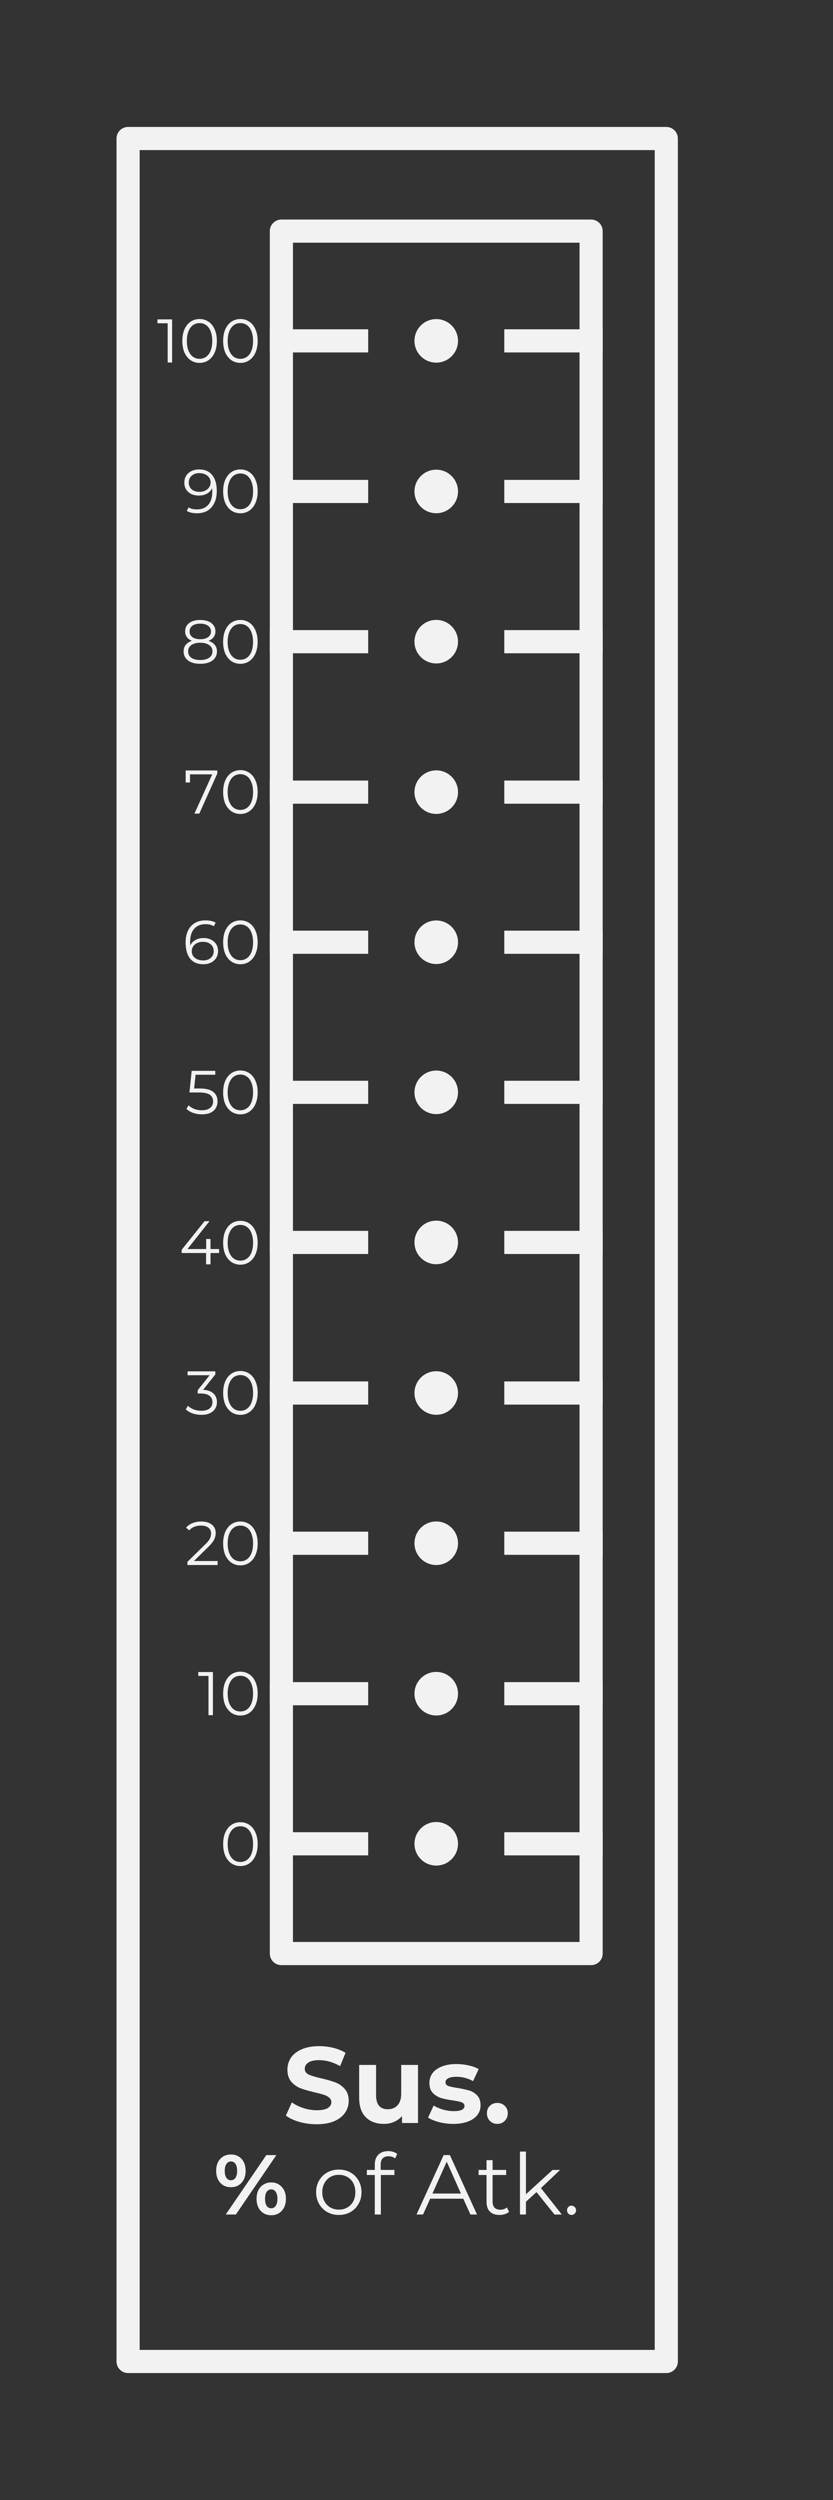 <svg version="1.1" viewBox="0.0 0.0 144.0 432.0" fill="none" stroke="none" stroke-linecap="square" stroke-miterlimit="10" xmlns:xlink="http://www.w3.org/1999/xlink" xmlns="http://www.w3.org/2000/svg"><rect x="0.0" y="0.0" width="144.0" height="432.0" fill="#333333" stroke="none"/><clipPath id="p.0"><path d="m0 0l144.0 0l0 432.0l-144.0 0l0 -432.0z" clip-rule="nonzero"/></clipPath><g clip-path="url(#p.0)"><path fill="#000000" fill-opacity="0.0" d="m0 0l144.0 0l0 432.0l-144.0 0z" fill-rule="evenodd"/><path fill="#000000" fill-opacity="0.0" d="m22.143 23.937l93.039 0l0 384.126l-93.039 0z" fill-rule="evenodd"/><path stroke="#f2f2f2" stroke-width="4.0" stroke-linejoin="round" stroke-linecap="butt" d="m22.143 23.937l93.039 0l0 384.126l-93.039 0z" fill-rule="evenodd"/><path fill="#000000" fill-opacity="0.0" d="m48.642 39.937l53.543 0l0 297.638l-53.543 0z" fill-rule="evenodd"/><path stroke="#f2f2f2" stroke-width="4.0" stroke-linejoin="round" stroke-linecap="butt" d="m48.642 39.937l53.543 0l0 297.638l-53.543 0z" fill-rule="evenodd"/><path fill="#f2f2f2" d="m71.649 188.756l0 0c0 -2.079 1.685 -3.764 3.764 -3.764l0 0c0.998 0 1.956 0.397 2.661 1.102c0.706 0.706 1.102 1.663 1.102 2.661l0 0c0 2.079 -1.685 3.764 -3.764 3.764l0 0c-2.079 0 -3.764 -1.685 -3.764 -3.764z" fill-rule="evenodd"/><path fill="#000000" fill-opacity="0.0" d="m61.649 188.756l-13.008 0" fill-rule="evenodd"/><path stroke="#f2f2f2" stroke-width="4.0" stroke-linejoin="round" stroke-linecap="butt" d="m61.649 188.756l-13.008 0" fill-rule="evenodd"/><path fill="#000000" fill-opacity="0.0" d="m102.185 188.756l-13.008 0" fill-rule="evenodd"/><path stroke="#f2f2f2" stroke-width="4.0" stroke-linejoin="round" stroke-linecap="butt" d="m102.185 188.756l-13.008 0" fill-rule="evenodd"/><path fill="#f2f2f2" d="m71.649 162.819l0 0c0 -2.079 1.685 -3.764 3.764 -3.764l0 0c0.998 0 1.956 0.397 2.661 1.102c0.706 0.706 1.102 1.663 1.102 2.661l0 0c0 2.079 -1.685 3.764 -3.764 3.764l0 0c-2.079 0 -3.764 -1.685 -3.764 -3.764z" fill-rule="evenodd"/><path fill="#000000" fill-opacity="0.0" d="m61.649 162.819l-13.008 0" fill-rule="evenodd"/><path stroke="#f2f2f2" stroke-width="4.0" stroke-linejoin="round" stroke-linecap="butt" d="m61.649 162.819l-13.008 0" fill-rule="evenodd"/><path fill="#000000" fill-opacity="0.0" d="m102.185 162.819l-13.008 0" fill-rule="evenodd"/><path stroke="#f2f2f2" stroke-width="4.0" stroke-linejoin="round" stroke-linecap="butt" d="m102.185 162.819l-13.008 0" fill-rule="evenodd"/><path fill="#f2f2f2" d="m71.649 136.882l0 0c0 -2.079 1.685 -3.764 3.764 -3.764l0 0c0.998 0 1.956 0.397 2.661 1.102c0.706 0.706 1.102 1.663 1.102 2.661l0 0c0 2.079 -1.685 3.764 -3.764 3.764l0 0c-2.079 0 -3.764 -1.685 -3.764 -3.764z" fill-rule="evenodd"/><path fill="#000000" fill-opacity="0.0" d="m61.649 136.882l-13.008 0" fill-rule="evenodd"/><path stroke="#f2f2f2" stroke-width="4.0" stroke-linejoin="round" stroke-linecap="butt" d="m61.649 136.882l-13.008 0" fill-rule="evenodd"/><path fill="#000000" fill-opacity="0.0" d="m102.185 136.882l-13.008 0" fill-rule="evenodd"/><path stroke="#f2f2f2" stroke-width="4.0" stroke-linejoin="round" stroke-linecap="butt" d="m102.185 136.882l-13.008 0" fill-rule="evenodd"/><path fill="#f2f2f2" d="m71.649 110.883l0 0c0 -2.079 1.685 -3.764 3.764 -3.764l0 0c0.998 0 1.956 0.397 2.661 1.102c0.706 0.706 1.102 1.663 1.102 2.661l0 0c0 2.079 -1.685 3.764 -3.764 3.764l0 0c-2.079 0 -3.764 -1.685 -3.764 -3.764z" fill-rule="evenodd"/><path fill="#000000" fill-opacity="0.0" d="m61.649 110.883l-13.008 0" fill-rule="evenodd"/><path stroke="#f2f2f2" stroke-width="4.0" stroke-linejoin="round" stroke-linecap="butt" d="m61.649 110.883l-13.008 0" fill-rule="evenodd"/><path fill="#000000" fill-opacity="0.0" d="m102.185 110.883l-13.008 0" fill-rule="evenodd"/><path stroke="#f2f2f2" stroke-width="4.0" stroke-linejoin="round" stroke-linecap="butt" d="m102.185 110.883l-13.008 0" fill-rule="evenodd"/><path fill="#f2f2f2" d="m71.649 84.923l0 0c0 -2.079 1.685 -3.764 3.764 -3.764l0 0c0.998 0 1.956 0.397 2.661 1.102c0.706 0.706 1.102 1.663 1.102 2.661l0 0c0 2.079 -1.685 3.764 -3.764 3.764l0 0c-2.079 0 -3.764 -1.685 -3.764 -3.764z" fill-rule="evenodd"/><path fill="#000000" fill-opacity="0.0" d="m61.649 84.923l-13.008 0" fill-rule="evenodd"/><path stroke="#f2f2f2" stroke-width="4.0" stroke-linejoin="round" stroke-linecap="butt" d="m61.649 84.923l-13.008 0" fill-rule="evenodd"/><path fill="#000000" fill-opacity="0.0" d="m102.185 84.923l-13.008 0" fill-rule="evenodd"/><path stroke="#f2f2f2" stroke-width="4.0" stroke-linejoin="round" stroke-linecap="butt" d="m102.185 84.923l-13.008 0" fill-rule="evenodd"/><path fill="#f2f2f2" d="m71.649 58.902l0 0c0 -2.079 1.685 -3.764 3.764 -3.764l0 0c0.998 0 1.956 0.397 2.661 1.102c0.706 0.706 1.102 1.663 1.102 2.661l0 0c0 2.079 -1.685 3.764 -3.764 3.764l0 0c-2.079 0 -3.764 -1.685 -3.764 -3.764z" fill-rule="evenodd"/><path fill="#000000" fill-opacity="0.0" d="m61.649 58.902l-13.008 0" fill-rule="evenodd"/><path stroke="#f2f2f2" stroke-width="4.0" stroke-linejoin="round" stroke-linecap="butt" d="m61.649 58.902l-13.008 0" fill-rule="evenodd"/><path fill="#000000" fill-opacity="0.0" d="m102.185 58.902l-13.008 0" fill-rule="evenodd"/><path stroke="#f2f2f2" stroke-width="4.0" stroke-linejoin="round" stroke-linecap="butt" d="m102.185 58.902l-13.008 0" fill-rule="evenodd"/><path fill="#f2f2f2" d="m71.649 318.609l0 0c0 -2.079 1.685 -3.764 3.764 -3.764l0 0c0.998 0 1.956 0.397 2.661 1.102c0.706 0.706 1.102 1.663 1.102 2.661l0 0c0 2.079 -1.685 3.764 -3.764 3.764l0 0c-2.079 0 -3.764 -1.685 -3.764 -3.764z" fill-rule="evenodd"/><path fill="#000000" fill-opacity="0.0" d="m61.649 318.609l-13.008 0" fill-rule="evenodd"/><path stroke="#f2f2f2" stroke-width="4.0" stroke-linejoin="round" stroke-linecap="butt" d="m61.649 318.609l-13.008 0" fill-rule="evenodd"/><path fill="#000000" fill-opacity="0.0" d="m102.185 318.609l-13.008 0" fill-rule="evenodd"/><path stroke="#f2f2f2" stroke-width="4.0" stroke-linejoin="round" stroke-linecap="butt" d="m102.185 318.609l-13.008 0" fill-rule="evenodd"/><path fill="#f2f2f2" d="m71.649 292.672l0 0c0 -2.079 1.685 -3.764 3.764 -3.764l0 0c0.998 0 1.956 0.397 2.661 1.102c0.706 0.706 1.102 1.663 1.102 2.661l0 0c0 2.079 -1.685 3.764 -3.764 3.764l0 0c-2.079 0 -3.764 -1.685 -3.764 -3.764z" fill-rule="evenodd"/><path fill="#000000" fill-opacity="0.0" d="m61.649 292.672l-13.008 0" fill-rule="evenodd"/><path stroke="#f2f2f2" stroke-width="4.0" stroke-linejoin="round" stroke-linecap="butt" d="m61.649 292.672l-13.008 0" fill-rule="evenodd"/><path fill="#000000" fill-opacity="0.0" d="m102.185 292.672l-13.008 0" fill-rule="evenodd"/><path stroke="#f2f2f2" stroke-width="4.0" stroke-linejoin="round" stroke-linecap="butt" d="m102.185 292.672l-13.008 0" fill-rule="evenodd"/><path fill="#f2f2f2" d="m71.649 266.673l0 0c0 -2.079 1.685 -3.764 3.764 -3.764l0 0c0.998 0 1.956 0.397 2.661 1.102c0.706 0.706 1.102 1.663 1.102 2.661l0 0c0 2.079 -1.685 3.764 -3.764 3.764l0 0c-2.079 0 -3.764 -1.685 -3.764 -3.764z" fill-rule="evenodd"/><path fill="#000000" fill-opacity="0.0" d="m61.649 266.673l-13.008 0" fill-rule="evenodd"/><path stroke="#f2f2f2" stroke-width="4.0" stroke-linejoin="round" stroke-linecap="butt" d="m61.649 266.673l-13.008 0" fill-rule="evenodd"/><path fill="#000000" fill-opacity="0.0" d="m102.185 266.673l-13.008 0" fill-rule="evenodd"/><path stroke="#f2f2f2" stroke-width="4.0" stroke-linejoin="round" stroke-linecap="butt" d="m102.185 266.673l-13.008 0" fill-rule="evenodd"/><path fill="#f2f2f2" d="m71.649 240.713l0 0c0 -2.079 1.685 -3.764 3.764 -3.764l0 0c0.998 0 1.956 0.397 2.661 1.102c0.706 0.706 1.102 1.663 1.102 2.661l0 0c0 2.079 -1.685 3.764 -3.764 3.764l0 0c-2.079 0 -3.764 -1.685 -3.764 -3.764z" fill-rule="evenodd"/><path fill="#000000" fill-opacity="0.0" d="m61.649 240.713l-13.008 0" fill-rule="evenodd"/><path stroke="#f2f2f2" stroke-width="4.0" stroke-linejoin="round" stroke-linecap="butt" d="m61.649 240.713l-13.008 0" fill-rule="evenodd"/><path fill="#000000" fill-opacity="0.0" d="m102.185 240.713l-13.008 0" fill-rule="evenodd"/><path stroke="#f2f2f2" stroke-width="4.0" stroke-linejoin="round" stroke-linecap="butt" d="m102.185 240.713l-13.008 0" fill-rule="evenodd"/><path fill="#f2f2f2" d="m71.649 214.692l0 0c0 -2.079 1.685 -3.764 3.764 -3.764l0 0c0.998 0 1.956 0.397 2.661 1.102c0.706 0.706 1.102 1.663 1.102 2.661l0 0c0 2.079 -1.685 3.764 -3.764 3.764l0 0c-2.079 0 -3.764 -1.685 -3.764 -3.764z" fill-rule="evenodd"/><path fill="#000000" fill-opacity="0.0" d="m61.649 214.692l-13.008 0" fill-rule="evenodd"/><path stroke="#f2f2f2" stroke-width="4.0" stroke-linejoin="round" stroke-linecap="butt" d="m61.649 214.692l-13.008 0" fill-rule="evenodd"/><path fill="#000000" fill-opacity="0.0" d="m102.185 214.692l-13.008 0" fill-rule="evenodd"/><path stroke="#f2f2f2" stroke-width="4.0" stroke-linejoin="round" stroke-linecap="butt" d="m102.185 214.692l-13.008 0" fill-rule="evenodd"/><path fill="#000000" fill-opacity="0.0" d="m-3.177 45.47l57.26 0l0 26.866l-57.26 0z" fill-rule="evenodd"/><path fill="#f2f2f2" d="m29.752 55.19l0 7.453l-0.766 0l0 -6.781l-1.766 0l0 -0.672l2.531 0zm4.753 7.516q-0.859 0 -1.547 -0.453q-0.672 -0.469 -1.062 -1.312q-0.375 -0.859 -0.375 -2.031q0 -1.156 0.375 -2.016q0.391 -0.859 1.062 -1.312q0.688 -0.453 1.547 -0.453q0.859 0 1.531 0.453q0.688 0.453 1.062 1.312q0.391 0.859 0.391 2.016q0 1.172 -0.391 2.031q-0.375 0.844 -1.062 1.312q-0.672 0.453 -1.531 0.453zm0 -0.703q0.641 0 1.141 -0.359q0.5 -0.359 0.766 -1.047q0.281 -0.703 0.281 -1.688q0 -0.969 -0.281 -1.656q-0.266 -0.703 -0.766 -1.062q-0.5 -0.359 -1.141 -0.359q-0.656 0 -1.156 0.359q-0.484 0.359 -0.766 1.062q-0.281 0.688 -0.281 1.656q0 0.984 0.281 1.688q0.281 0.688 0.766 1.047q0.5 0.359 1.156 0.359zm7.055 0.703q-0.859 0 -1.547 -0.453q-0.672 -0.469 -1.062 -1.312q-0.375 -0.859 -0.375 -2.031q0 -1.156 0.375 -2.016q0.391 -0.859 1.062 -1.312q0.688 -0.453 1.547 -0.453q0.859 0 1.531 0.453q0.688 0.453 1.062 1.312q0.391 0.859 0.391 2.016q0 1.172 -0.391 2.031q-0.375 0.844 -1.062 1.312q-0.672 0.453 -1.531 0.453zm0 -0.703q0.641 0 1.141 -0.359q0.5 -0.359 0.766 -1.047q0.281 -0.703 0.281 -1.688q0 -0.969 -0.281 -1.656q-0.266 -0.703 -0.766 -1.062q-0.5 -0.359 -1.141 -0.359q-0.656 0 -1.156 0.359q-0.484 0.359 -0.766 1.062q-0.281 0.688 -0.281 1.656q0 0.984 0.281 1.688q0.281 0.688 0.766 1.047q0.5 0.359 1.156 0.359z" fill-rule="nonzero"/><path fill="#000000" fill-opacity="0.0" d="m-3.177 71.46l57.26 0l0 26.866l-57.26 0z" fill-rule="evenodd"/><path fill="#f2f2f2" d="m34.413 81.117q1.484 0 2.266 0.969q0.797 0.969 0.797 2.75q0 1.25 -0.438 2.109q-0.422 0.859 -1.188 1.312q-0.766 0.438 -1.781 0.438q-1.109 0 -1.781 -0.406l0.312 -0.609q0.531 0.344 1.453 0.344q1.234 0 1.938 -0.781q0.703 -0.781 0.703 -2.281q0 -0.266 -0.031 -0.594q-0.281 0.594 -0.891 0.938q-0.594 0.328 -1.391 0.328q-0.734 0 -1.312 -0.266q-0.562 -0.281 -0.891 -0.781q-0.312 -0.516 -0.312 -1.188q0 -0.688 0.328 -1.203q0.328 -0.516 0.906 -0.797q0.594 -0.281 1.312 -0.281zm0.094 3.875q0.562 0 0.984 -0.219q0.438 -0.219 0.672 -0.578q0.25 -0.375 0.25 -0.844q0 -0.422 -0.234 -0.781q-0.219 -0.359 -0.672 -0.578q-0.438 -0.234 -1.062 -0.234q-0.812 0 -1.312 0.453q-0.5 0.438 -0.5 1.172q0 0.734 0.5 1.172q0.5 0.438 1.375 0.438zm7.052 3.703q-0.859 0 -1.547 -0.453q-0.672 -0.469 -1.062 -1.312q-0.375 -0.859 -0.375 -2.031q0 -1.156 0.375 -2.016q0.391 -0.859 1.062 -1.312q0.688 -0.453 1.547 -0.453q0.859 0 1.531 0.453q0.688 0.453 1.062 1.312q0.391 0.859 0.391 2.016q0 1.172 -0.391 2.031q-0.375 0.844 -1.062 1.312q-0.672 0.453 -1.531 0.453zm0 -0.703q0.641 0 1.141 -0.359q0.5 -0.359 0.766 -1.047q0.281 -0.703 0.281 -1.688q0 -0.969 -0.281 -1.656q-0.266 -0.703 -0.766 -1.062q-0.5 -0.359 -1.141 -0.359q-0.656 0 -1.156 0.359q-0.484 0.359 -0.766 1.062q-0.281 0.688 -0.281 1.656q0 0.984 0.281 1.688q0.281 0.688 0.766 1.047q0.5 0.359 1.156 0.359z" fill-rule="nonzero"/><path fill="#000000" fill-opacity="0.0" d="m-3.182 97.471l57.26 0l0 26.866l-57.26 0z" fill-rule="evenodd"/><path fill="#f2f2f2" d="m36.053 110.738q0.703 0.234 1.078 0.703q0.375 0.469 0.375 1.125q0 0.656 -0.359 1.141q-0.344 0.484 -1.0 0.75q-0.656 0.25 -1.531 0.25q-1.344 0 -2.109 -0.578q-0.766 -0.578 -0.766 -1.562q0 -0.672 0.359 -1.125q0.375 -0.469 1.078 -0.703q-0.578 -0.234 -0.875 -0.641q-0.297 -0.422 -0.297 -1.0q0 -0.906 0.703 -1.438q0.703 -0.531 1.906 -0.531q0.781 0 1.375 0.234q0.594 0.234 0.922 0.688q0.328 0.438 0.328 1.047q0 0.578 -0.312 1.0q-0.297 0.406 -0.875 0.641zm-3.281 -1.625q0 0.625 0.484 0.984q0.5 0.359 1.359 0.359q0.859 0 1.359 -0.359q0.5 -0.359 0.5 -0.969q0 -0.641 -0.516 -1.0q-0.5 -0.359 -1.344 -0.359q-0.859 0 -1.359 0.359q-0.484 0.359 -0.484 0.984zm1.844 4.938q0.984 0 1.547 -0.391q0.562 -0.406 0.562 -1.109q0 -0.688 -0.562 -1.078q-0.562 -0.406 -1.547 -0.406q-0.984 0 -1.547 0.406q-0.547 0.391 -0.547 1.078q0 0.703 0.547 1.109q0.547 0.391 1.547 0.391zm6.939 0.656q-0.859 0 -1.547 -0.453q-0.672 -0.469 -1.062 -1.312q-0.375 -0.859 -0.375 -2.031q0 -1.156 0.375 -2.016q0.391 -0.859 1.062 -1.312q0.688 -0.453 1.547 -0.453q0.859 0 1.531 0.453q0.688 0.453 1.062 1.312q0.391 0.859 0.391 2.016q0 1.172 -0.391 2.031q-0.375 0.844 -1.062 1.312q-0.672 0.453 -1.531 0.453zm0 -0.703q0.641 0 1.141 -0.359q0.5 -0.359 0.766 -1.047q0.281 -0.703 0.281 -1.688q0 -0.969 -0.281 -1.656q-0.266 -0.703 -0.766 -1.062q-0.5 -0.359 -1.141 -0.359q-0.656 0 -1.156 0.359q-0.484 0.359 -0.766 1.062q-0.281 0.688 -0.281 1.656q0 0.984 0.281 1.688q0.281 0.688 0.766 1.047q0.5 0.359 1.156 0.359z" fill-rule="nonzero"/><path fill="#000000" fill-opacity="0.0" d="m-3.177 123.418l57.26 0l0 26.866l-57.26 0z" fill-rule="evenodd"/><path fill="#f2f2f2" d="m37.564 133.138l0 0.531l-3.109 6.922l-0.844 0l3.078 -6.781l-3.844 0l0 1.406l-0.75 0l0 -2.078l5.469 0zm3.995 7.516q-0.859 0 -1.547 -0.453q-0.672 -0.469 -1.062 -1.312q-0.375 -0.859 -0.375 -2.031q0 -1.156 0.375 -2.016q0.391 -0.859 1.062 -1.312q0.688 -0.453 1.547 -0.453q0.859 0 1.531 0.453q0.688 0.453 1.062 1.312q0.391 0.859 0.391 2.016q0 1.172 -0.391 2.031q-0.375 0.844 -1.062 1.312q-0.672 0.453 -1.531 0.453zm0 -0.703q0.641 0 1.141 -0.359q0.5 -0.359 0.766 -1.047q0.281 -0.703 0.281 -1.688q0 -0.969 -0.281 -1.656q-0.266 -0.703 -0.766 -1.062q-0.5 -0.359 -1.141 -0.359q-0.656 0 -1.156 0.359q-0.484 0.359 -0.766 1.062q-0.281 0.688 -0.281 1.656q0 0.984 0.281 1.688q0.281 0.688 0.766 1.047q0.5 0.359 1.156 0.359z" fill-rule="nonzero"/><path fill="#000000" fill-opacity="0.0" d="m-3.177 149.386l57.26 0l0 26.866l-57.26 0z" fill-rule="evenodd"/><path fill="#f2f2f2" d="m35.179 162.09q0.734 0 1.297 0.281q0.578 0.281 0.891 0.781q0.328 0.5 0.328 1.172q0 0.688 -0.328 1.219q-0.328 0.516 -0.906 0.797q-0.578 0.281 -1.312 0.281q-1.484 0 -2.281 -0.969q-0.781 -0.984 -0.781 -2.766q0 -1.234 0.422 -2.094q0.438 -0.875 1.203 -1.312q0.766 -0.438 1.797 -0.438q1.109 0 1.766 0.391l-0.312 0.625q-0.531 -0.359 -1.453 -0.359q-1.234 0 -1.938 0.797q-0.703 0.781 -0.703 2.266q0 0.266 0.031 0.609q0.281 -0.609 0.891 -0.938q0.609 -0.344 1.391 -0.344zm-0.062 3.875q0.812 0 1.312 -0.438q0.516 -0.438 0.516 -1.172q0 -0.734 -0.516 -1.172q-0.5 -0.438 -1.359 -0.438q-0.562 0 -1.0 0.219q-0.438 0.203 -0.688 0.578q-0.234 0.375 -0.234 0.828q0 0.422 0.219 0.797q0.234 0.359 0.688 0.578q0.453 0.219 1.062 0.219zm6.443 0.656q-0.859 0 -1.547 -0.453q-0.672 -0.469 -1.062 -1.312q-0.375 -0.859 -0.375 -2.031q0 -1.156 0.375 -2.016q0.391 -0.859 1.062 -1.312q0.688 -0.453 1.547 -0.453q0.859 0 1.531 0.453q0.688 0.453 1.062 1.312q0.391 0.859 0.391 2.016q0 1.172 -0.391 2.031q-0.375 0.844 -1.062 1.312q-0.672 0.453 -1.531 0.453zm0 -0.703q0.641 0 1.141 -0.359q0.5 -0.359 0.766 -1.047q0.281 -0.703 0.281 -1.688q0 -0.969 -0.281 -1.656q-0.266 -0.703 -0.766 -1.062q-0.5 -0.359 -1.141 -0.359q-0.656 0 -1.156 0.359q-0.484 0.359 -0.766 1.062q-0.281 0.688 -0.281 1.656q0 0.984 0.281 1.688q0.281 0.688 0.766 1.047q0.5 0.359 1.156 0.359z" fill-rule="nonzero"/><path fill="#000000" fill-opacity="0.0" d="m-3.177 175.323l57.26 0l0 26.866l-57.26 0z" fill-rule="evenodd"/><path fill="#f2f2f2" d="m34.512 188.09q1.625 0 2.359 0.594q0.734 0.578 0.734 1.625q0 0.641 -0.297 1.156q-0.297 0.516 -0.906 0.812q-0.609 0.281 -1.5 0.281q-0.797 0 -1.516 -0.25q-0.719 -0.266 -1.156 -0.703l0.375 -0.609q0.375 0.375 0.969 0.625q0.609 0.234 1.328 0.234q0.922 0 1.422 -0.406q0.516 -0.422 0.516 -1.109q0 -0.781 -0.578 -1.172q-0.562 -0.391 -1.922 -0.391l-1.594 0l0.391 -3.734l4.078 0l0 0.672l-3.406 0l-0.25 2.375l0.953 0zm7.047 4.469q-0.859 0 -1.547 -0.453q-0.672 -0.469 -1.062 -1.312q-0.375 -0.859 -0.375 -2.031q0 -1.156 0.375 -2.016q0.391 -0.859 1.062 -1.312q0.688 -0.453 1.547 -0.453q0.859 0 1.531 0.453q0.688 0.453 1.062 1.312q0.391 0.859 0.391 2.016q0 1.172 -0.391 2.031q-0.375 0.844 -1.062 1.312q-0.672 0.453 -1.531 0.453zm0 -0.703q0.641 0 1.141 -0.359q0.5 -0.359 0.766 -1.047q0.281 -0.703 0.281 -1.688q0 -0.969 -0.281 -1.656q-0.266 -0.703 -0.766 -1.062q-0.5 -0.359 -1.141 -0.359q-0.656 0 -1.156 0.359q-0.484 0.359 -0.766 1.062q-0.281 0.688 -0.281 1.656q0 0.984 0.281 1.688q0.281 0.688 0.766 1.047q0.5 0.359 1.156 0.359z" fill-rule="nonzero"/><path fill="#000000" fill-opacity="0.0" d="m-3.177 201.302l57.26 0l0 26.866l-57.26 0z" fill-rule="evenodd"/><path fill="#f2f2f2" d="m37.875 216.522l-1.484 0l0 1.953l-0.766 0l0 -1.953l-4.219 0l0 -0.562l3.953 -4.938l0.859 0l-3.812 4.812l3.234 0l0 -1.734l0.75 0l0 1.734l1.484 0l0 0.688zm3.684 2.016q-0.859 0 -1.547 -0.453q-0.672 -0.469 -1.062 -1.312q-0.375 -0.859 -0.375 -2.031q0 -1.156 0.375 -2.016q0.391 -0.859 1.062 -1.312q0.688 -0.453 1.547 -0.453q0.859 0 1.531 0.453q0.688 0.453 1.062 1.312q0.391 0.859 0.391 2.016q0 1.172 -0.391 2.031q-0.375 0.844 -1.062 1.312q-0.672 0.453 -1.531 0.453zm0 -0.703q0.641 0 1.141 -0.359q0.5 -0.359 0.766 -1.047q0.281 -0.703 0.281 -1.688q0 -0.969 -0.281 -1.656q-0.266 -0.703 -0.766 -1.062q-0.5 -0.359 -1.141 -0.359q-0.656 0 -1.156 0.359q-0.484 0.359 -0.766 1.062q-0.281 0.688 -0.281 1.656q0 0.984 0.281 1.688q0.281 0.688 0.766 1.047q0.5 0.359 1.156 0.359z" fill-rule="nonzero"/><path fill="#000000" fill-opacity="0.0" d="m-3.176 227.25l57.26 0l0 26.866l-57.26 0z" fill-rule="evenodd"/><path fill="#f2f2f2" d="m35.113 240.157q1.172 0.062 1.781 0.641q0.609 0.562 0.609 1.484q0 0.641 -0.312 1.141q-0.297 0.484 -0.906 0.781q-0.609 0.281 -1.484 0.281q-0.812 0 -1.531 -0.25q-0.719 -0.266 -1.156 -0.703l0.375 -0.609q0.375 0.375 0.984 0.625q0.625 0.234 1.328 0.234q0.922 0 1.422 -0.391q0.5 -0.406 0.5 -1.109q0 -0.688 -0.5 -1.078q-0.5 -0.406 -1.516 -0.406l-0.531 0l0 -0.562l2.062 -2.594l-3.812 0l0 -0.672l4.797 0l0 0.531l-2.109 2.656zm6.448 4.328q-0.859 0 -1.547 -0.453q-0.672 -0.469 -1.062 -1.312q-0.375 -0.859 -0.375 -2.031q0 -1.156 0.375 -2.016q0.391 -0.859 1.062 -1.312q0.688 -0.453 1.547 -0.453q0.859 0 1.531 0.453q0.688 0.453 1.062 1.312q0.391 0.859 0.391 2.016q0 1.172 -0.391 2.031q-0.375 0.844 -1.062 1.312q-0.672 0.453 -1.531 0.453zm0 -0.703q0.641 0 1.141 -0.359q0.5 -0.359 0.766 -1.047q0.281 -0.703 0.281 -1.688q0 -0.969 -0.281 -1.656q-0.266 -0.703 -0.766 -1.062q-0.5 -0.359 -1.141 -0.359q-0.656 0 -1.156 0.359q-0.484 0.359 -0.766 1.062q-0.281 0.688 -0.281 1.656q0 0.984 0.281 1.688q0.281 0.688 0.766 1.047q0.5 0.359 1.156 0.359z" fill-rule="nonzero"/><path fill="#000000" fill-opacity="0.0" d="m-3.176 253.26l57.26 0l0 26.866l-57.26 0z" fill-rule="evenodd"/><path fill="#f2f2f2" d="m37.617 269.746l0 0.688l-5.219 0l0 -0.547l3.094 -3.031q0.594 -0.578 0.797 -1.0q0.203 -0.422 0.203 -0.844q0 -0.656 -0.453 -1.016q-0.453 -0.375 -1.297 -0.375q-1.312 0 -2.031 0.828l-0.547 -0.469q0.438 -0.516 1.109 -0.781q0.688 -0.281 1.531 -0.281q1.141 0 1.812 0.531q0.672 0.531 0.672 1.469q0 0.578 -0.266 1.109q-0.25 0.531 -0.969 1.234l-2.531 2.484l4.094 0zm3.943 0.75q-0.859 0 -1.547 -0.453q-0.672 -0.469 -1.062 -1.312q-0.375 -0.859 -0.375 -2.031q0 -1.156 0.375 -2.016q0.391 -0.859 1.062 -1.312q0.688 -0.453 1.547 -0.453q0.859 0 1.531 0.453q0.688 0.453 1.062 1.312q0.391 0.859 0.391 2.016q0 1.172 -0.391 2.031q-0.375 0.844 -1.062 1.312q-0.672 0.453 -1.531 0.453zm0 -0.703q0.641 0 1.141 -0.359q0.5 -0.359 0.766 -1.047q0.281 -0.703 0.281 -1.688q0 -0.969 -0.281 -1.656q-0.266 -0.703 -0.766 -1.062q-0.5 -0.359 -1.141 -0.359q-0.656 0 -1.156 0.359q-0.484 0.359 -0.766 1.062q-0.281 0.688 -0.281 1.656q0 0.984 0.281 1.688q0.281 0.688 0.766 1.047q0.5 0.359 1.156 0.359z" fill-rule="nonzero"/><path fill="#000000" fill-opacity="0.0" d="m-3.176 279.208l57.26 0l0 26.866l-57.26 0z" fill-rule="evenodd"/><path fill="#f2f2f2" d="m36.807 288.928l0 7.453l-0.766 0l0 -6.781l-1.766 0l0 -0.672l2.531 0zm4.753 7.516q-0.859 0 -1.547 -0.453q-0.672 -0.469 -1.062 -1.312q-0.375 -0.859 -0.375 -2.031q0 -1.156 0.375 -2.016q0.391 -0.859 1.062 -1.312q0.688 -0.453 1.547 -0.453q0.859 0 1.531 0.453q0.688 0.453 1.062 1.312q0.391 0.859 0.391 2.016q0 1.172 -0.391 2.031q-0.375 0.844 -1.062 1.312q-0.672 0.453 -1.531 0.453zm0 -0.703q0.641 0 1.141 -0.359q0.5 -0.359 0.766 -1.047q0.281 -0.703 0.281 -1.688q0 -0.969 -0.281 -1.656q-0.266 -0.703 -0.766 -1.062q-0.5 -0.359 -1.141 -0.359q-0.656 0 -1.156 0.359q-0.484 0.359 -0.766 1.062q-0.281 0.688 -0.281 1.656q0 0.984 0.281 1.688q0.281 0.688 0.766 1.047q0.5 0.359 1.156 0.359z" fill-rule="nonzero"/><path fill="#000000" fill-opacity="0.0" d="m-3.176 305.218l57.26 0l0 26.866l-57.26 0z" fill-rule="evenodd"/><path fill="#f2f2f2" d="m41.561 322.454q-0.859 0 -1.547 -0.453q-0.672 -0.469 -1.062 -1.312q-0.375 -0.859 -0.375 -2.031q0 -1.156 0.375 -2.016q0.391 -0.859 1.062 -1.312q0.688 -0.453 1.547 -0.453q0.859 0 1.531 0.453q0.688 0.453 1.062 1.312q0.391 0.859 0.391 2.016q0 1.172 -0.391 2.031q-0.375 0.844 -1.062 1.312q-0.672 0.453 -1.531 0.453zm0 -0.703q0.641 0 1.141 -0.359q0.5 -0.359 0.766 -1.047q0.281 -0.703 0.281 -1.688q0 -0.969 -0.281 -1.656q-0.266 -0.703 -0.766 -1.062q-0.5 -0.359 -1.141 -0.359q-0.656 0 -1.156 0.359q-0.484 0.359 -0.766 1.062q-0.281 0.688 -0.281 1.656q0 0.984 0.281 1.688q0.281 0.688 0.766 1.047q0.5 0.359 1.156 0.359z" fill-rule="nonzero"/><path fill="#000000" fill-opacity="0.0" d="m36.71 343.13l63.906 0l0 33.606l-63.906 0z" fill-rule="evenodd"/><path fill="#f2f2f2" d="m54.749 367.072q-1.547 0 -3.0 -0.406q-1.438 -0.422 -2.328 -1.094l1.031 -2.281q0.844 0.609 2.0 0.984q1.156 0.375 2.312 0.375q1.281 0 1.891 -0.375q0.625 -0.391 0.625 -1.016q0 -0.469 -0.359 -0.781q-0.359 -0.312 -0.938 -0.5q-0.562 -0.188 -1.531 -0.406q-1.5 -0.359 -2.453 -0.703q-0.953 -0.359 -1.641 -1.141q-0.672 -0.781 -0.672 -2.094q0 -1.141 0.609 -2.062q0.625 -0.922 1.859 -1.453q1.25 -0.547 3.031 -0.547q1.25 0 2.438 0.297q1.203 0.297 2.109 0.859l-0.938 2.297q-1.812 -1.031 -3.625 -1.031q-1.266 0 -1.875 0.422q-0.609 0.406 -0.609 1.078q0 0.672 0.703 1.0q0.703 0.312 2.141 0.641q1.484 0.344 2.438 0.703q0.953 0.359 1.625 1.125q0.688 0.766 0.688 2.062q0 1.125 -0.625 2.047q-0.625 0.922 -1.875 1.469q-1.25 0.531 -3.031 0.531zm17.512 -10.25l0 10.031l-2.766 0l0 -1.188q-0.578 0.641 -1.375 1.0q-0.797 0.344 -1.734 0.344q-1.984 0 -3.141 -1.141q-1.156 -1.141 -1.156 -3.375l0 -5.672l2.922 0l0 5.234q0 2.422 2.031 2.422q1.047 0 1.672 -0.672q0.641 -0.688 0.641 -2.031l0 -4.953l2.906 0zm6.082 10.188q-1.25 0 -2.453 -0.312q-1.188 -0.312 -1.891 -0.781l0.969 -2.078q0.672 0.422 1.625 0.703q0.953 0.266 1.859 0.266q1.844 0 1.844 -0.922q0 -0.422 -0.5 -0.609q-0.5 -0.188 -1.547 -0.328q-1.234 -0.172 -2.031 -0.422q-0.797 -0.25 -1.391 -0.859q-0.594 -0.609 -0.594 -1.75q0 -0.953 0.547 -1.688q0.562 -0.734 1.609 -1.141q1.062 -0.422 2.5 -0.422q1.062 0 2.109 0.234q1.062 0.234 1.75 0.641l-0.969 2.078q-1.328 -0.75 -2.891 -0.75q-0.938 0 -1.406 0.266q-0.469 0.25 -0.469 0.672q0 0.469 0.5 0.656q0.516 0.172 1.609 0.344q1.234 0.203 2.016 0.438q0.781 0.234 1.359 0.859q0.578 0.609 0.578 1.703q0 0.938 -0.562 1.672q-0.547 0.719 -1.625 1.125q-1.078 0.406 -2.547 0.406zm7.625 0q-0.766 0 -1.281 -0.516q-0.516 -0.531 -0.516 -1.312q0 -0.812 0.516 -1.297q0.516 -0.5 1.281 -0.5q0.766 0 1.281 0.5q0.531 0.484 0.531 1.297q0 0.781 -0.531 1.312q-0.516 0.516 -1.281 0.516z" fill-rule="nonzero"/><path fill="#000000" fill-opacity="0.0" d="m22.143 360.785l93.039 0l0 33.606l-93.039 0z" fill-rule="evenodd"/><path fill="#f2f2f2" d="m39.929 377.95q-1.141 0 -1.859 -0.766q-0.703 -0.781 -0.703 -2.062q0 -1.297 0.703 -2.062q0.719 -0.766 1.859 -0.766q1.125 0 1.828 0.766q0.703 0.766 0.703 2.062q0 1.281 -0.703 2.062q-0.703 0.766 -1.828 0.766zm6.109 -5.547l1.734 0l-7.0 10.266l-1.75 0l7.016 -10.266zm-6.109 4.344q0.484 0 0.766 -0.406q0.297 -0.406 0.297 -1.219q0 -0.812 -0.297 -1.219q-0.281 -0.406 -0.766 -0.406q-0.484 0 -0.781 0.422q-0.297 0.406 -0.297 1.203q0 0.797 0.297 1.219q0.297 0.406 0.781 0.406zm6.953 6.047q-0.734 0 -1.312 -0.344q-0.578 -0.359 -0.906 -1.0q-0.312 -0.641 -0.312 -1.5q0 -0.844 0.312 -1.484q0.328 -0.641 0.906 -0.984q0.578 -0.359 1.312 -0.359q1.125 0 1.828 0.781q0.719 0.766 0.719 2.047q0 1.297 -0.719 2.078q-0.703 0.766 -1.828 0.766zm0 -1.203q0.5 0 0.781 -0.422q0.297 -0.422 0.297 -1.219q0 -0.781 -0.297 -1.203q-0.281 -0.422 -0.781 -0.422q-0.484 0 -0.781 0.422q-0.281 0.406 -0.281 1.203q0 0.812 0.281 1.234q0.297 0.406 0.781 0.406z" fill-rule="nonzero"/><path fill="#f2f2f2" d="m58.586 382.746q-1.125 0 -2.016 -0.5q-0.891 -0.516 -1.406 -1.406q-0.516 -0.891 -0.516 -2.031q0 -1.125 0.516 -2.016q0.516 -0.891 1.406 -1.391q0.891 -0.5 2.016 -0.5q1.109 0 2.0 0.5q0.891 0.5 1.391 1.391q0.516 0.891 0.516 2.016q0 1.141 -0.516 2.031q-0.5 0.891 -1.391 1.406q-0.891 0.5 -2.0 0.5zm0 -0.922q0.812 0 1.469 -0.375q0.656 -0.375 1.016 -1.062q0.359 -0.688 0.359 -1.578q0 -0.875 -0.359 -1.562q-0.359 -0.688 -1.016 -1.062q-0.656 -0.375 -1.469 -0.375q-0.828 0 -1.484 0.375q-0.641 0.375 -1.016 1.062q-0.375 0.688 -0.375 1.562q0 0.891 0.375 1.578q0.375 0.688 1.016 1.062q0.656 0.375 1.484 0.375zm8.58 -9.219q-0.672 0 -1.016 0.359q-0.344 0.359 -0.344 1.078l0 0.922l2.375 0l0 0.875l-2.344 0l0 6.828l-1.047 0l0 -6.828l-1.375 0l0 -0.875l1.375 0l0 -0.953q0 -1.062 0.609 -1.672q0.609 -0.625 1.719 -0.625q0.438 0 0.844 0.125q0.422 0.125 0.703 0.359l-0.359 0.781q-0.453 -0.375 -1.141 -0.375zm12.918 7.328l-5.719 0l-1.234 2.734l-1.125 0l4.688 -10.266l1.078 0l4.688 10.266l-1.141 0l-1.234 -2.734zm-0.406 -0.891l-2.453 -5.5l-2.469 5.5l4.922 0zm8.321 3.156q-0.297 0.266 -0.734 0.406q-0.422 0.141 -0.891 0.141q-1.094 0 -1.688 -0.578q-0.578 -0.594 -0.578 -1.672l0 -4.656l-1.375 0l0 -0.875l1.375 0l0 -1.688l1.047 0l0 1.688l2.344 0l0 0.875l-2.344 0l0 4.594q0 0.703 0.344 1.062q0.344 0.344 0.984 0.344q0.328 0 0.625 -0.094q0.297 -0.109 0.516 -0.297l0.375 0.75zm4.747 -3.406l-1.828 1.672l0 2.203l-1.031 0l0 -10.875l1.031 0l0 7.375l4.609 -4.203l1.297 0l-3.312 3.141l3.609 4.562l-1.266 0l-3.109 -3.875zm6.043 3.953q-0.312 0 -0.547 -0.234q-0.219 -0.234 -0.219 -0.578q0 -0.328 0.219 -0.562q0.234 -0.234 0.547 -0.234q0.328 0 0.562 0.234q0.234 0.234 0.234 0.562q0 0.344 -0.234 0.578q-0.234 0.234 -0.562 0.234z" fill-rule="nonzero"/></g></svg>